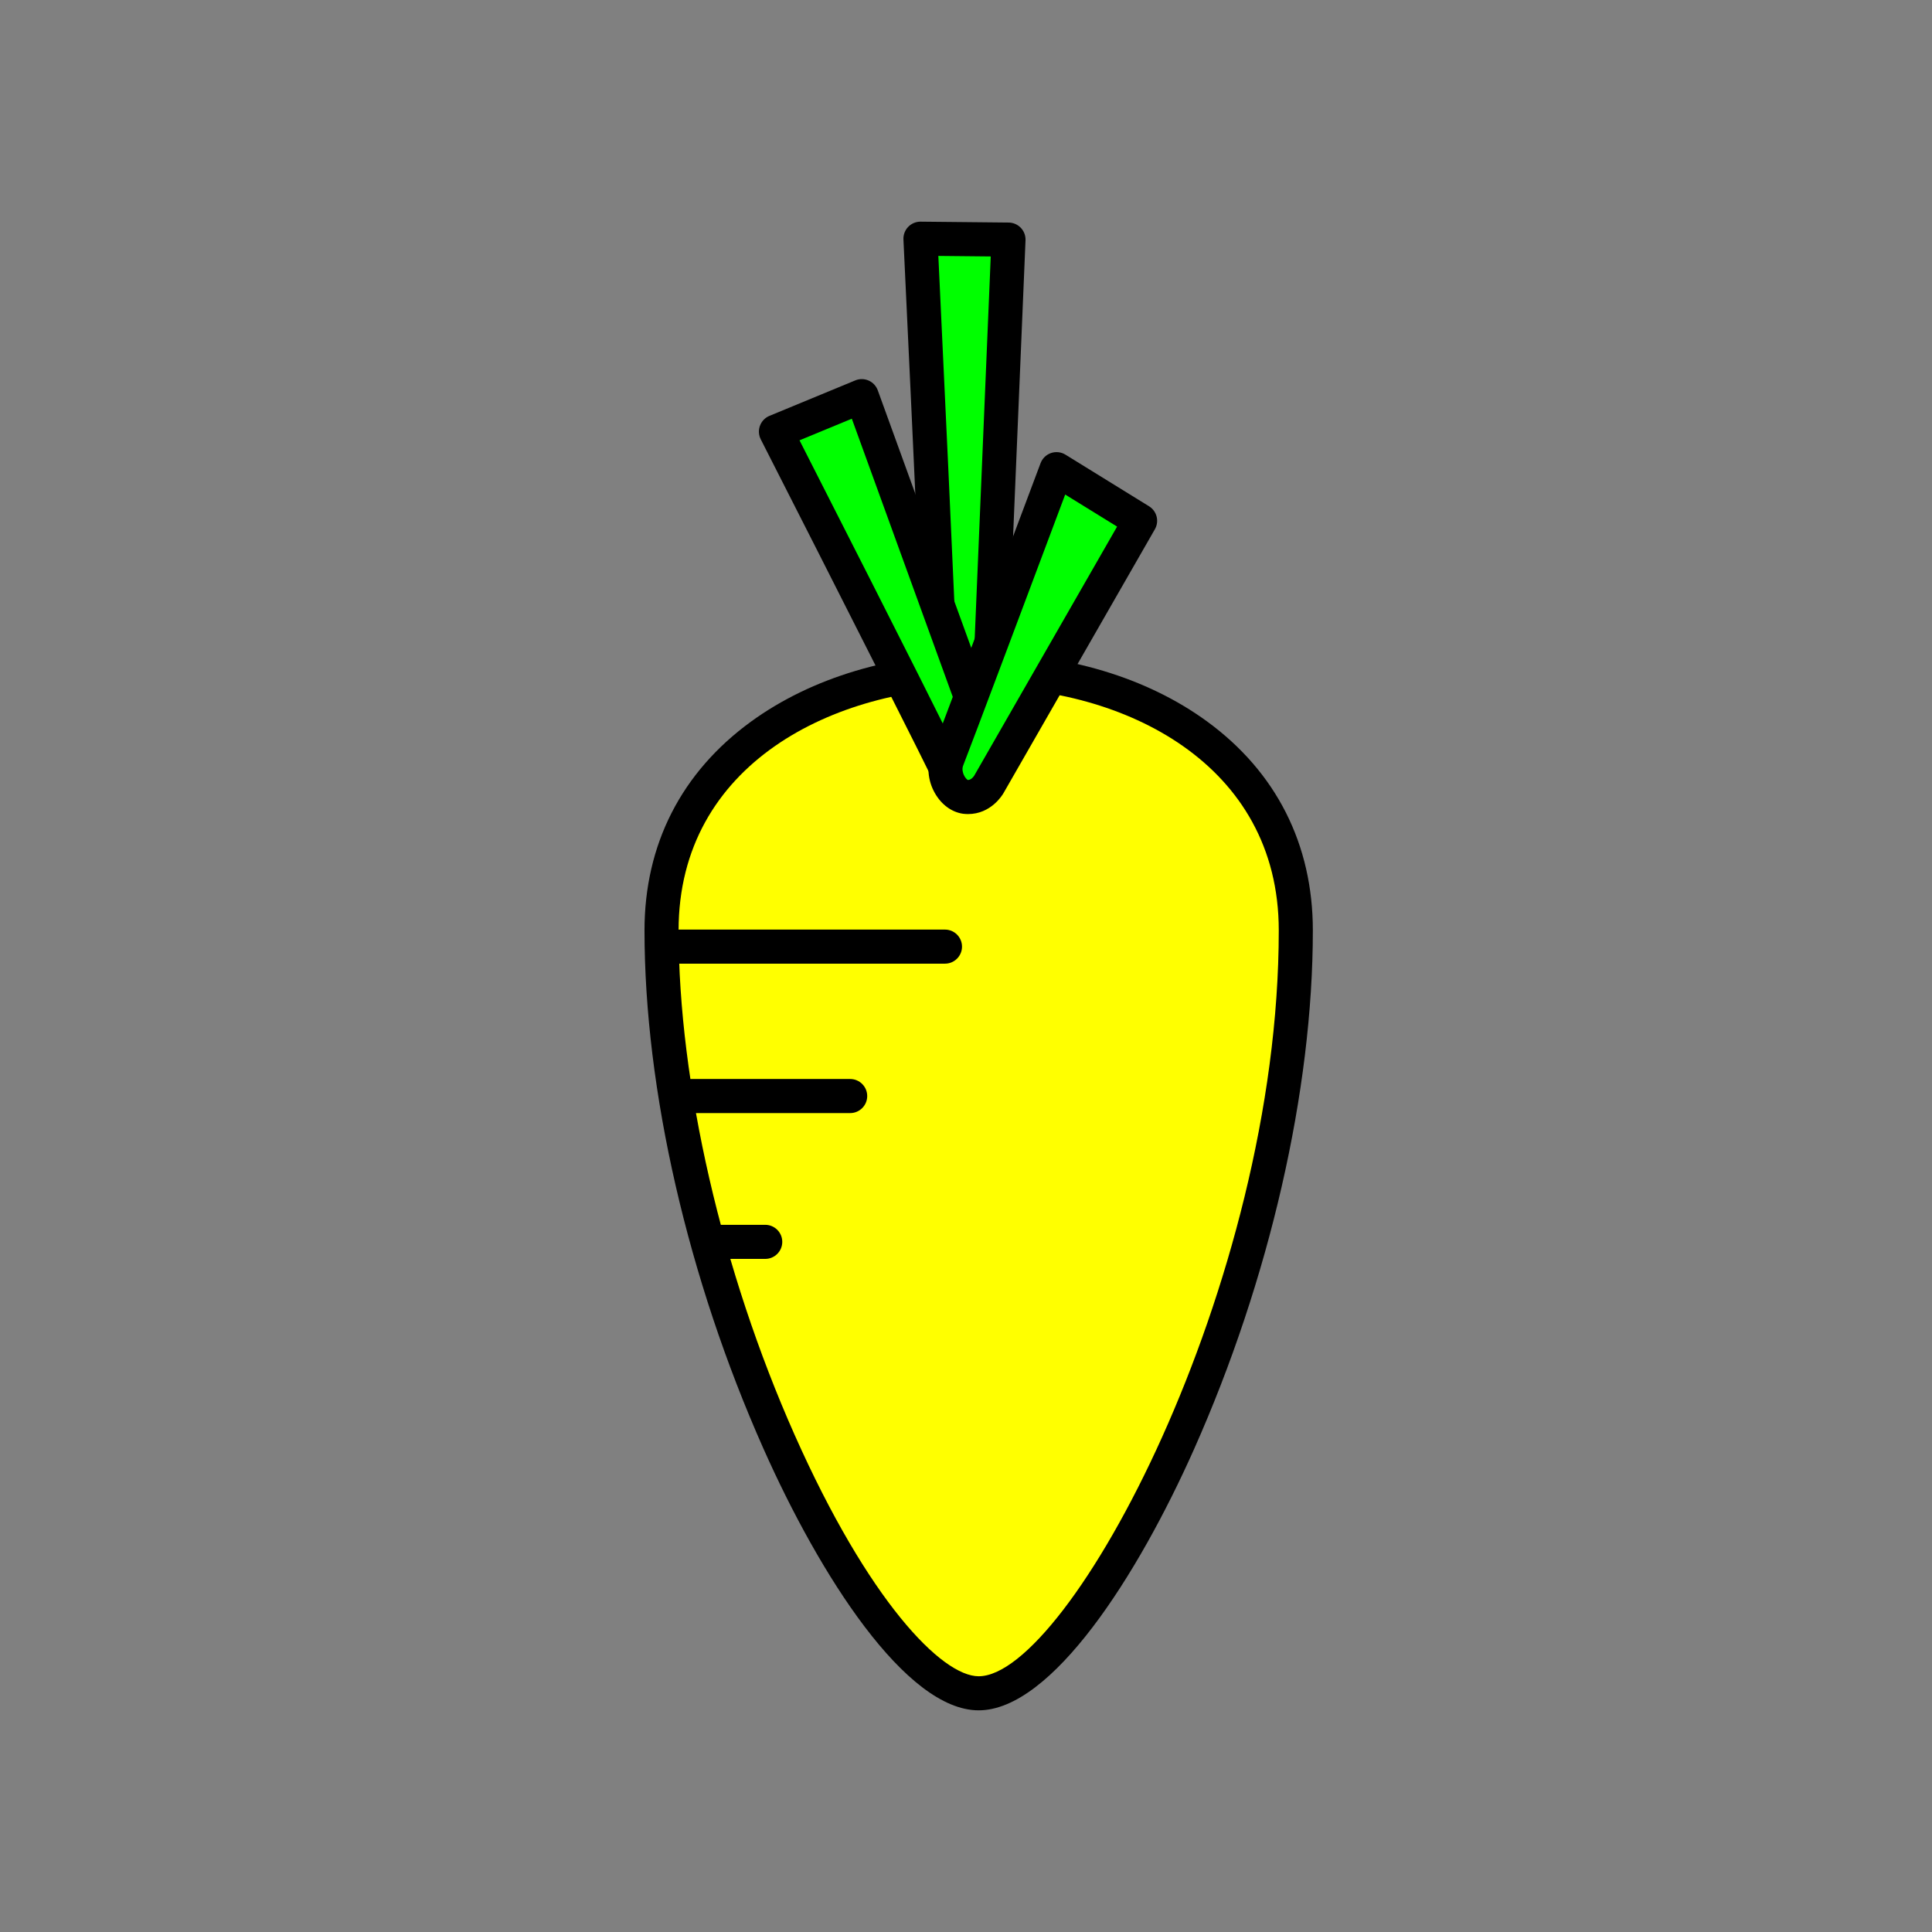 <?xml version="1.0" encoding="utf-8"?>
<!-- Generator: Adobe Illustrator 16.0.0, SVG Export Plug-In . SVG Version: 6.00 Build 0)  -->
<!DOCTYPE svg PUBLIC "-//W3C//DTD SVG 1.1//EN" "http://www.w3.org/Graphics/SVG/1.1/DTD/svg11.dtd">
<svg version="1.1" xmlns="http://www.w3.org/2000/svg" xmlns:xlink="http://www.w3.org/1999/xlink" x="0px" y="0px"
	 width="453.543px" height="453.543px" viewBox="0 0 453.543 453.543" enable-background="new 0 0 453.543 453.543"
	 xml:space="preserve">
<rect x="0" y="0" width="453.543" height="453.543" fill="#808080" stroke="none"/>
<g id="kvadrat">
</g>
<g id="bg" display="none">
	<rect x="-1343.195" y="-11460.058" display="inline" width="15266.867" height="13678.951"/>
</g>
<g id="barvno" display="none">
	<g id="rdeča7bela" display="inline">
	</g>
	<g display="inline">
		
			<path fill="#EE7D00" stroke="#000000" stroke-width="8" stroke-linecap="round" stroke-linejoin="round" stroke-miterlimit="10" d="
			M229.742,397.507c-25.77,0-74.443-97.922-74.443-179.075s148.896-81.735,148.896,0
			C304.195,300.166,255.512,397.507,229.742,397.507z"/>
		<g>
			
				<line fill="none" stroke="#000000" stroke-width="8" stroke-linecap="round" stroke-linejoin="round" stroke-miterlimit="10" x1="159.555" y1="222.222" x2="221.834" y2="222.222"/>
			
				<line fill="none" stroke="#000000" stroke-width="8" stroke-linecap="round" stroke-linejoin="round" stroke-miterlimit="10" x1="162.254" y1="257.299" x2="199.58" y2="257.299"/>
			
				<line fill="none" stroke="#000000" stroke-width="8" stroke-linecap="round" stroke-linejoin="round" stroke-miterlimit="10" x1="166.754" y1="291.53" x2="179.639" y2="291.53"/>
		</g>
		
			<path fill="#39A935" stroke="#000000" stroke-width="8" stroke-linecap="round" stroke-linejoin="round" stroke-miterlimit="10" d="
			M231.666,177.317l5.083-121.073l-20.667-0.21c0,0,5.686,119.527,5.364,121.199C221.125,178.903,231.666,177.317,231.666,177.317z"
			/>
		
			<path fill="#39A935" stroke="#000000" stroke-width="8" stroke-linecap="round" stroke-linejoin="round" stroke-miterlimit="10" d="
			M234.039,180.45l-31.736-87.451l-20.144,8.324c0,0,41.732,81.947,41.926,83.258C224.279,185.89,234.039,180.45,234.039,180.45z"/>
		
			<path fill="#39A935" stroke="#000000" stroke-width="8" stroke-linecap="round" stroke-linejoin="round" stroke-miterlimit="10" d="
			M267.641,122.253l-19.62-12.117c0,0-24.289,64.803-25.619,68.069c-1.561,3.833,1.188,8.431,4.163,8.855
			c3.649,0.456,5.544-2.875,5.544-2.875L267.641,122.253z"/>
	</g>
	
		<rect x="-1853.48" y="-11880.066" display="inline" fill="none" stroke="#000000" stroke-miterlimit="10" width="16736" height="13952"/>
</g>
<g id="barvno_copy_2">
	<g id="rdeča7bela_copy_4">
	</g>
	<g>
		<g>
			<path fill="#FFFF00" d="M229.742,397.507c-25.77,0-74.443-97.922-74.443-179.075s148.896-81.735,148.896,0
				C304.195,300.166,255.512,397.507,229.742,397.507z"/>
			<path d="M229.742,401.507c-17.116,0-37.33-31.759-50.541-61.48c-17.733-39.896-27.903-84.216-27.903-121.595
				c0-20.171,8.641-37.121,24.987-49.019c14.234-10.359,33.291-16.064,53.66-16.064c20.319,0,39.291,5.687,53.42,16.013
				c16.243,11.871,24.829,28.84,24.829,49.07c0,37.601-10.173,82.001-27.909,121.815
				C267.094,369.862,246.888,401.507,229.742,401.507z M229.946,161.349c-34.026,0-70.647,17.863-70.647,57.083
				c0,35.767,10.173,80.008,27.213,118.346c17.324,38.977,34.553,56.729,43.23,56.729c20.999,0,70.453-91.572,70.453-175.075
				C300.195,179.212,263.78,161.349,229.946,161.349z"/>
		</g>
		<g>
			<path d="M221.834,226.222h-62.279c-2.209,0-4-1.791-4-4s1.791-4,4-4h62.279c2.209,0,4,1.791,4,4S224.043,226.222,221.834,226.222
				z"/>
			<path d="M199.58,261.299h-37.326c-2.209,0-4-1.791-4-4s1.791-4,4-4h37.326c2.209,0,4,1.791,4,4S201.789,261.299,199.58,261.299z"
				/>
			<path d="M179.639,295.53h-12.885c-2.209,0-4-1.791-4-4s1.791-4,4-4h12.885c2.209,0,4,1.791,4,4S181.848,295.53,179.639,295.53z"
				/>
		</g>
		<g>
			<path fill="#00FF00" d="M231.666,177.317l5.083-121.073l-20.667-0.21c0,0,5.686,119.527,5.364,121.199
				C221.125,178.903,231.666,177.317,231.666,177.317z"/>
			<path d="M224.112,181.998C224.112,181.998,224.112,181.998,224.112,181.998c-2.122,0-4.278-0.233-5.675-1.925
				c-0.744-0.9-1.09-2.046-0.978-3.194c0.057-4.454-3.172-74.38-5.373-120.654c-0.053-1.1,0.351-2.173,1.114-2.966
				c0.754-0.783,1.795-1.225,2.881-1.225c0.014,0,0.027,0,0.041,0l20.667,0.21c1.083,0.011,2.114,0.461,2.86,1.246
				c0.745,0.785,1.141,1.84,1.095,2.922l-5.083,121.073c-0.081,1.914-1.507,3.502-3.401,3.787
				C232.064,181.303,227.404,181.998,224.112,181.998z M225.417,176.909c0.003,0.759-0.018,0.942-0.037,1.049
				C225.446,177.596,225.455,177.243,225.417,176.909z M220.279,60.077c3.82,80.426,4.845,105.735,5.078,113.885
				c0.804-0.041,1.658-0.114,2.455-0.196l4.768-113.563L220.279,60.077z"/>
		</g>
		<g>
			<path fill="#00FF00" d="M234.039,180.45l-31.736-87.451l-20.144,8.324c0,0,41.732,81.947,41.926,83.258
				C224.279,185.89,234.039,180.45,234.039,180.45z"/>
			<path d="M224.461,188.784c-0.002,0-0.005,0-0.007,0c-1.964,0-3.627-1.218-4.179-2.975c-1.661-3.866-25.733-51.355-41.681-82.671
				c-0.506-0.994-0.574-2.155-0.188-3.202c0.387-1.046,1.193-1.884,2.225-2.31l20.144-8.324c1.008-0.42,2.143-0.405,3.142,0.036
				c0.998,0.44,1.773,1.27,2.146,2.296l31.736,87.451c0.67,1.845-0.098,3.902-1.813,4.858
				C227.328,188.77,225.246,188.784,224.461,188.784z M227.513,182.551c0.404,0.913,0.484,1.188,0.516,1.363
				C227.942,183.403,227.761,182.947,227.513,182.551z M187.688,103.366c26.315,51.689,35.417,69.909,38.602,76.561
				c0.821-0.378,1.789-0.851,2.806-1.371l-29.128-80.264L187.688,103.366z"/>
		</g>
		<g>
			<path fill="#00FF00" d="M267.641,122.253l-19.62-12.117c0,0-24.289,64.803-25.619,68.069c-1.561,3.833,1.188,8.431,4.163,8.855
				c3.649,0.456,5.544-2.875,5.544-2.875L267.641,122.253z"/>
			<path d="M227.245,191.104C227.244,191.104,227.244,191.104,227.245,191.104c-0.389,0-0.785-0.025-1.176-0.074
				c-2.67-0.38-5.045-2.132-6.586-4.814c-1.707-2.975-2.001-6.533-0.786-9.519c1.036-2.542,17.185-45.568,25.579-67.965
				c0.42-1.12,1.319-1.993,2.452-2.381c1.132-0.386,2.378-0.247,3.396,0.382l19.62,12.117c1.837,1.135,2.442,3.521,1.368,5.394
				l-35.532,61.933C235.298,186.668,232.621,191.104,227.245,191.104z M227.186,183.103c0.018,0,0.039,0.001,0.059,0.001
				c0.794,0,1.423-0.958,1.429-0.968l33.57-58.515l-12.186-7.525c-5.593,14.917-22.81,60.813-23.952,63.618
				c-0.347,0.853-0.03,1.775,0.123,2.132C226.541,182.576,226.985,182.99,227.186,183.103z"/>
		</g>
	</g>
	<rect x="-1853.48" y="-11880.066" fill="none" stroke="#000000" stroke-miterlimit="10" width="16736" height="13952"/>
</g>
<g id="sivinsko" display="none">
	<g id="rdeča7bela_copy_3" display="inline">
	</g>
	<g display="inline">
		<g>
			<path fill="#919191" d="M229.742,397.507c-25.77,0-74.443-97.922-74.443-179.075s148.896-81.735,148.896,0
				C304.195,300.166,255.512,397.507,229.742,397.507z"/>
			<path d="M229.742,401.507c-17.116,0-37.33-31.759-50.541-61.48c-17.733-39.896-27.903-84.216-27.903-121.595
				c0-20.171,8.641-37.121,24.987-49.019c14.234-10.359,33.291-16.064,53.66-16.064c20.319,0,39.291,5.687,53.42,16.013
				c16.243,11.871,24.829,28.84,24.829,49.07c0,37.601-10.173,82.001-27.909,121.815
				C267.094,369.862,246.888,401.507,229.742,401.507z M229.946,161.349c-34.026,0-70.647,17.863-70.647,57.083
				c0,35.767,10.173,80.008,27.213,118.346c17.324,38.977,34.553,56.729,43.23,56.729c20.999,0,70.453-91.571,70.453-175.075
				C300.195,179.212,263.78,161.349,229.946,161.349z"/>
		</g>
		<g>
			<path d="M221.834,226.222h-62.279c-2.209,0-4-1.791-4-4s1.791-4,4-4h62.279c2.209,0,4,1.791,4,4S224.043,226.222,221.834,226.222
				z"/>
			<path d="M199.58,261.299h-37.326c-2.209,0-4-1.791-4-4s1.791-4,4-4h37.326c2.209,0,4,1.791,4,4S201.789,261.299,199.58,261.299z"
				/>
			<path d="M179.639,295.53h-12.885c-2.209,0-4-1.791-4-4s1.791-4,4-4h12.885c2.209,0,4,1.791,4,4S181.848,295.53,179.639,295.53z"
				/>
		</g>
		<g>
			<path fill="#7B7B7B" d="M231.666,177.317l5.083-121.073l-20.667-0.21c0,0,5.686,119.527,5.364,121.199
				C221.125,178.903,231.666,177.317,231.666,177.317z"/>
			<path d="M224.112,181.998C224.112,181.998,224.112,181.998,224.112,181.998c-2.122,0-4.278-0.233-5.675-1.925
				c-0.744-0.9-1.09-2.046-0.978-3.194c0.057-4.454-3.172-74.38-5.373-120.654c-0.053-1.1,0.351-2.173,1.114-2.966
				c0.754-0.783,1.795-1.225,2.881-1.225c0.014,0,0.027,0,0.04,0l20.668,0.21c1.082,0.011,2.114,0.461,2.86,1.246
				c0.745,0.785,1.141,1.84,1.095,2.922l-5.083,121.073c-0.081,1.914-1.507,3.502-3.401,3.787
				C232.064,181.303,227.404,181.998,224.112,181.998z M225.417,176.909c0.003,0.759-0.018,0.942-0.037,1.049
				C225.446,177.596,225.455,177.243,225.417,176.909z M220.279,60.077c3.82,80.426,4.845,105.735,5.078,113.885
				c0.804-0.041,1.658-0.114,2.454-0.196l4.768-113.563L220.279,60.077z"/>
		</g>
		<g>
			<path fill="#7B7B7B" d="M234.039,180.45l-31.736-87.451l-20.144,8.324c0,0,41.732,81.947,41.926,83.258
				C224.279,185.89,234.039,180.45,234.039,180.45z"/>
			<path d="M224.461,188.784c-0.002,0-0.005,0-0.007,0c-1.964,0-3.627-1.218-4.179-2.974c-1.661-3.867-25.733-51.356-41.681-82.672
				c-0.506-0.994-0.574-2.155-0.188-3.202c0.387-1.046,1.193-1.884,2.225-2.31l20.144-8.324c1.008-0.42,2.143-0.405,3.142,0.036
				c0.998,0.44,1.773,1.27,2.146,2.296l31.736,87.451c0.67,1.845-0.098,3.902-1.813,4.858
				C227.328,188.77,225.246,188.784,224.461,188.784z M227.513,182.551c0.404,0.913,0.484,1.188,0.516,1.363
				C227.942,183.403,227.761,182.947,227.513,182.551z M187.688,103.366c26.315,51.689,35.417,69.909,38.602,76.561
				c0.821-0.378,1.789-0.851,2.806-1.371l-29.128-80.264L187.688,103.366z"/>
		</g>
		<g>
			<path fill="#7B7B7B" d="M267.641,122.253l-19.62-12.117c0,0-24.289,64.803-25.619,68.069c-1.561,3.833,1.188,8.431,4.163,8.855
				c3.649,0.456,5.544-2.875,5.544-2.875L267.641,122.253z"/>
			<path d="M227.245,191.104L227.245,191.104c-0.389,0-0.785-0.025-1.176-0.074c-2.67-0.38-5.045-2.132-6.586-4.814
				c-1.707-2.975-2.001-6.533-0.786-9.519c1.036-2.542,17.185-45.568,25.579-67.965c0.42-1.12,1.319-1.993,2.451-2.38
				c1.132-0.387,2.378-0.248,3.396,0.381l19.62,12.117c1.837,1.135,2.442,3.521,1.368,5.394l-35.532,61.933
				C235.298,186.668,232.621,191.104,227.245,191.104z M227.185,183.103c0.019,0,0.039,0.001,0.06,0.001
				c0.793,0,1.423-0.958,1.429-0.968l33.57-58.515l-12.186-7.525c-5.593,14.917-22.81,60.813-23.952,63.618
				c-0.347,0.853-0.03,1.775,0.122,2.132C226.541,182.576,226.985,182.99,227.185,183.103z"/>
		</g>
	</g>
	<path display="inline" d="M14883.02,2072.434h-16737v-13953h16737V2072.434z M-1853.48,2071.434h16736l-0.5-13951h-16735.5
		l0.5,13951H-1853.48z"/>
</g>
<g id="linijsko" display="none">
	<g id="rdeča7bela_copy" display="inline">
	</g>
	<g display="inline">
		<g>
			
				<line fill="none" stroke="#000000" stroke-width="8" stroke-linecap="round" stroke-linejoin="round" stroke-miterlimit="10" x1="159.555" y1="222.222" x2="221.834" y2="222.222"/>
			
				<line fill="none" stroke="#000000" stroke-width="8" stroke-linecap="round" stroke-linejoin="round" stroke-miterlimit="10" x1="162.254" y1="257.299" x2="199.58" y2="257.299"/>
			
				<line fill="none" stroke="#000000" stroke-width="8" stroke-linecap="round" stroke-linejoin="round" stroke-miterlimit="10" x1="166.754" y1="291.53" x2="179.639" y2="291.53"/>
		</g>
		<g>
			<path fill="none" stroke="#000000" stroke-width="8" stroke-linecap="round" stroke-linejoin="round" stroke-miterlimit="10" d="
				M211.443,159.068c-30.215,5.678-56.145,25.5-56.145,59.363c0,81.153,48.674,179.075,74.443,179.075s74.453-97.341,74.453-179.075
				c0-34.614-26.705-54.459-57.495-59.68"/>
			<path fill="none" stroke="#000000" stroke-width="8" stroke-linecap="round" stroke-linejoin="round" stroke-miterlimit="10" d="
				M246.701,158.752l-14.592,25.434c0,0-1.895,3.331-5.544,2.875c-2.491-0.355-10.682-19.189-15.121-27.992"/>
			<path fill="none" stroke="#000000" stroke-width="8" stroke-linecap="round" stroke-linejoin="round" stroke-miterlimit="10" d="
				M246.701,158.752l20.94-36.499l-19.62-12.117c0,0-8.128,21.687-15.239,40.602l3.967-94.493l-20.667-0.21
				c0,0,2.384,50.11,3.977,85.894l-17.756-48.929l-20.144,8.324c0,0,16.941,33.267,29.284,57.745"/>
		</g>
	</g>
</g>
<g id="pivot">
	<circle fill="none" cx="230.45" cy="396.349" r="14.133"/>
</g>
</svg>
